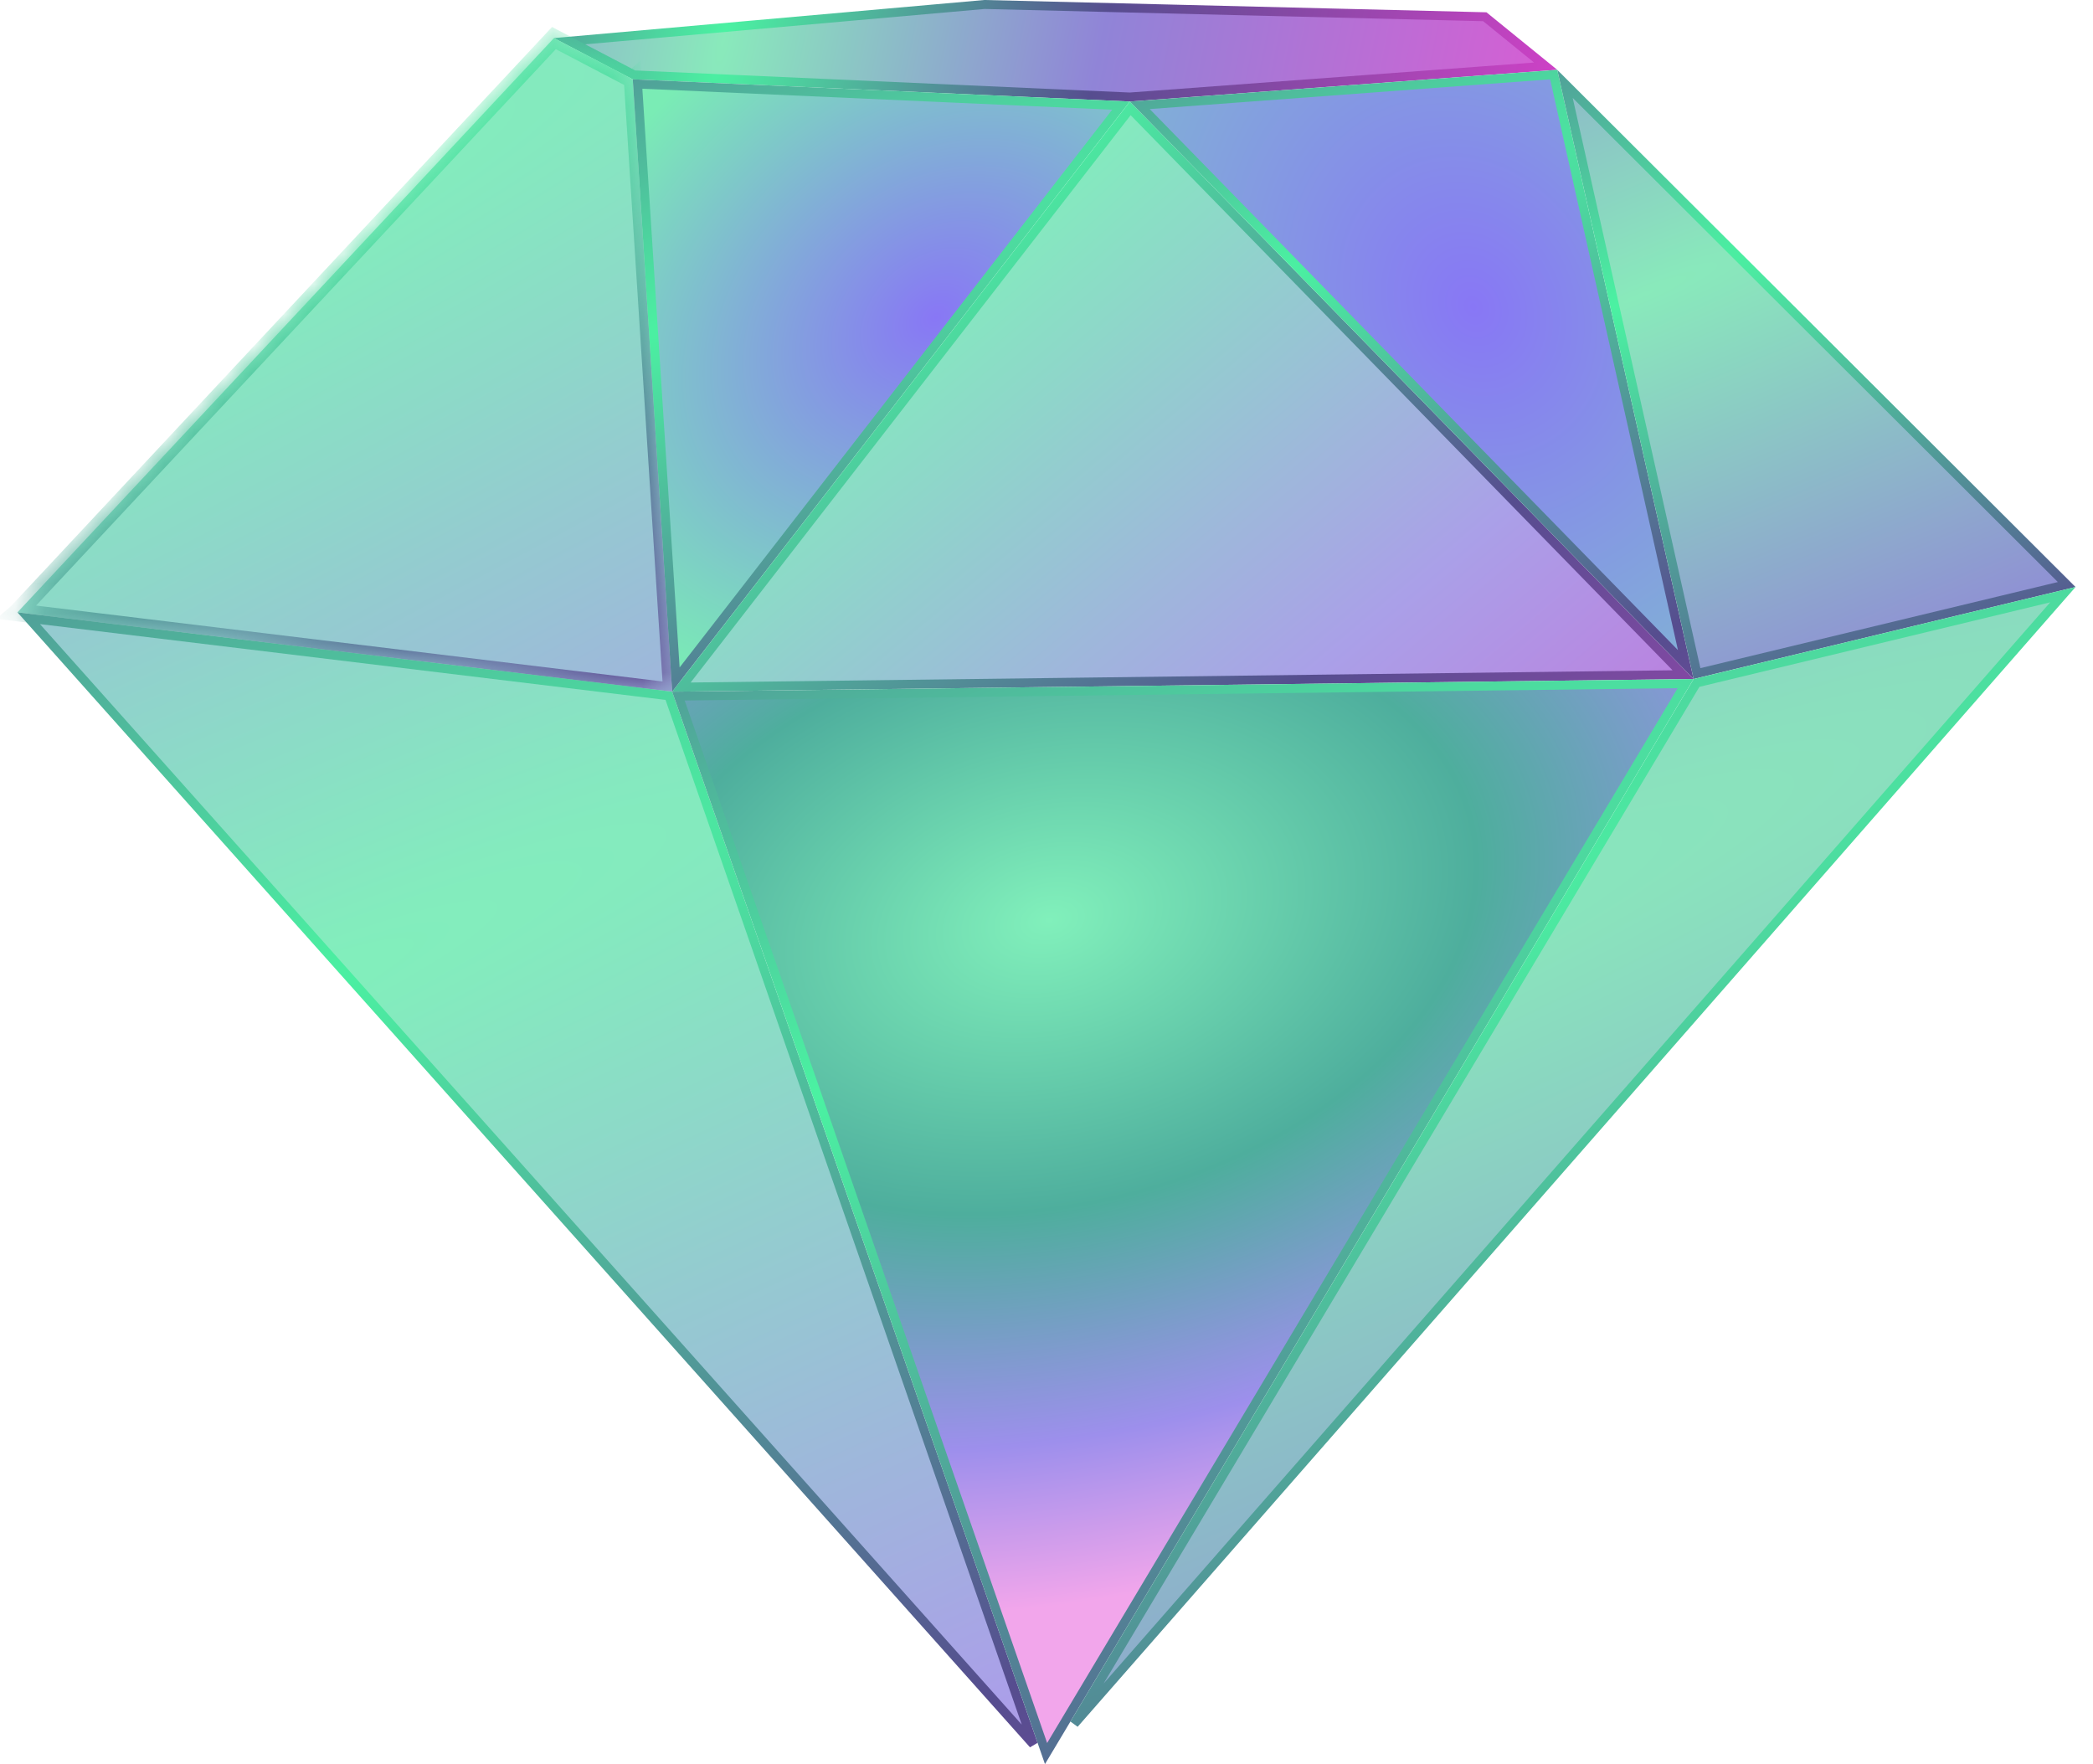 <svg width="70" height="59" viewBox="0 0 70 59" fill="none" xmlns="http://www.w3.org/2000/svg">
<g id="Group 3350">
<path id="Vector" d="M32.926 0.15L49.659 0.56L51.694 2.213L37.786 3.245L21.202 2.505L19.049 1.378L32.926 0.15Z" fill="url(#paint0_radial_7059_5088)" stroke="url(#paint1_radial_7059_5088)" stroke-width="0.3"/>
<g id="Union">
<mask id="path-2-inside-1_7059_5088" fill="white">
<path fill-rule="evenodd" clip-rule="evenodd" d="M0.584 20.48L0.583 20.48L0.584 20.48L0.583 20.48L0.586 20.477L18.526 1.274L21.162 2.653L21.162 2.653L21.162 2.653L21.162 2.653L21.162 2.653L22.48 23.133L0.584 20.48Z"/>
</mask>
<path fill-rule="evenodd" clip-rule="evenodd" d="M0.584 20.48L0.583 20.48L0.584 20.48L0.583 20.48L0.586 20.477L18.526 1.274L21.162 2.653L21.162 2.653L21.162 2.653L21.162 2.653L21.162 2.653L22.48 23.133L0.584 20.48Z" fill="url(#paint2_radial_7059_5088)"/>
<path d="M0.583 20.48L0.364 20.275L0.779 20.707L0.583 20.48ZM0.584 20.48L0.62 20.182L0.488 20.166L0.387 20.253L0.584 20.48ZM0.584 20.48L0.803 20.685L1.206 20.253L0.62 20.182L0.584 20.48ZM0.583 20.48L0.387 20.253L-0.124 20.696L0.547 20.778L0.583 20.48ZM0.586 20.477L0.783 20.704L0.795 20.694L0.805 20.682L0.586 20.477ZM18.526 1.274L18.665 1.008L18.463 0.902L18.307 1.069L18.526 1.274ZM21.162 2.653L21.023 2.919L21.204 3.014L21.358 2.88L21.162 2.653ZM21.162 2.653L21.462 2.634L21.423 2.03L20.966 2.426L21.162 2.653ZM21.162 2.653L20.863 2.672L20.874 2.841L21.023 2.919L21.162 2.653ZM21.162 2.653L21.358 2.881L21.693 2.592L21.301 2.387L21.162 2.653ZM21.162 2.653L20.966 2.426L20.853 2.524L20.863 2.673L21.162 2.653ZM22.48 23.133L22.444 23.431L22.803 23.474L22.78 23.114L22.48 23.133ZM0.779 20.707L0.78 20.707L0.387 20.253L0.387 20.253L0.779 20.707ZM0.364 20.275L0.364 20.275L0.802 20.685L0.803 20.685L0.364 20.275ZM0.547 20.778L0.547 20.778L0.62 20.182L0.619 20.182L0.547 20.778ZM0.39 20.25L0.387 20.253L0.779 20.706L0.783 20.704L0.39 20.25ZM18.307 1.069L0.367 20.272L0.805 20.682L18.745 1.478L18.307 1.069ZM21.301 2.387L18.665 1.008L18.387 1.539L21.023 2.919L21.301 2.387ZM20.966 2.426L20.966 2.426L21.358 2.88L21.359 2.88L20.966 2.426ZM21.462 2.634L21.462 2.634L20.863 2.672L20.863 2.672L21.462 2.634ZM21.301 2.387L21.301 2.387L21.023 2.919L21.023 2.919L21.301 2.387ZM21.358 2.881L21.358 2.881L20.966 2.426L20.966 2.426L21.358 2.881ZM22.78 23.114L21.462 2.634L20.863 2.673L22.181 23.152L22.78 23.114ZM0.548 20.778L22.444 23.431L22.517 22.835L0.62 20.182L0.548 20.778Z" fill="url(#paint3_radial_7059_5088)" mask="url(#path-2-inside-1_7059_5088)"/>
</g>
<path id="Vector_2" d="M21.323 2.81L37.492 3.532L22.605 22.728L21.323 2.81Z" fill="url(#paint4_radial_7059_5088)" stroke="url(#paint5_radial_7059_5088)" stroke-width="0.3"/>
<path id="Vector_3" d="M22.789 22.98L37.801 3.624L56.291 22.563L22.789 22.98Z" fill="url(#paint6_radial_7059_5088)" stroke="url(#paint7_radial_7059_5088)" stroke-width="0.3"/>
<path id="Vector_4" d="M38.12 3.522L51.963 2.494L56.381 22.226L38.12 3.522Z" fill="url(#paint8_radial_7059_5088)" stroke="url(#paint9_radial_7059_5088)" stroke-width="0.3"/>
<path id="Vector_5" d="M52.34 2.805L69.12 19.549L56.756 22.527L52.34 2.805Z" fill="url(#paint10_radial_7059_5088)" stroke="url(#paint11_radial_7059_5088)" stroke-width="0.3"/>
<path id="Vector_6" d="M22.369 23.27L34.56 58.338L0.96 20.676L22.369 23.27Z" fill="url(#paint12_radial_7059_5088)" stroke="url(#paint13_radial_7059_5088)" stroke-width="0.3"/>
<path id="Vector_7" d="M22.69 23.281L56.376 22.862L34.985 58.647L22.69 23.281Z" fill="url(#paint14_radial_7059_5088)" stroke="url(#paint15_radial_7059_5088)" stroke-width="0.3"/>
<path id="Vector_8" d="M56.74 22.84L68.993 19.888L35.929 57.653L56.74 22.84Z" fill="url(#paint16_radial_7059_5088)" stroke="url(#paint17_radial_7059_5088)" stroke-width="0.3"/>
</g>
<defs>
<radialGradient id="paint0_radial_7059_5088" cx="0" cy="0" r="1" gradientUnits="userSpaceOnUse" gradientTransform="translate(24.247 1.257) rotate(11.614) scale(29.356 118.781)">
<stop stop-color="#89EABB"/>
<stop offset="0.422" stop-color="#9084D7"/>
<stop offset="1" stop-color="#E059D3"/>
</radialGradient>
<radialGradient id="paint1_radial_7059_5088" cx="0" cy="0" r="1" gradientUnits="userSpaceOnUse" gradientTransform="translate(24.247 1.257) rotate(11.614) scale(29.356 118.781)">
<stop stop-color="#4BF2A2"/>
<stop offset="0.422" stop-color="#564D8F"/>
<stop offset="1" stop-color="#DD40CD"/>
</radialGradient>
<radialGradient id="paint2_radial_7059_5088" cx="0" cy="0" r="1" gradientUnits="userSpaceOnUse" gradientTransform="translate(4.316 10.235) rotate(62.236) scale(40.282 340.704)">
<stop stop-color="#81F0BB"/>
<stop offset="0.667" stop-color="#AAA0E8"/>
<stop offset="1" stop-color="#EAAFFF"/>
</radialGradient>
<radialGradient id="paint3_radial_7059_5088" cx="0" cy="0" r="1" gradientUnits="userSpaceOnUse" gradientTransform="translate(4.316 9.366) rotate(63.746) scale(42.421 345.314)">
<stop stop-color="#4BF2A2"/>
<stop offset="0.422" stop-color="#564D8F"/>
<stop offset="1" stop-color="#DD40CD"/>
</radialGradient>
<radialGradient id="paint4_radial_7059_5088" cx="0" cy="0" r="1" gradientUnits="userSpaceOnUse" gradientTransform="translate(31.3 10.625) rotate(143.212) scale(15.099 11.467)">
<stop stop-color="#8877F5"/>
<stop offset="1" stop-color="#7AECB5"/>
</radialGradient>
<radialGradient id="paint5_radial_7059_5088" cx="0" cy="0" r="1" gradientUnits="userSpaceOnUse" gradientTransform="translate(23.997 10.235) rotate(68.213) scale(38.386 271.462)">
<stop stop-color="#4BF2A2"/>
<stop offset="0.422" stop-color="#564D8F"/>
<stop offset="1" stop-color="#DD40CD"/>
</radialGradient>
<radialGradient id="paint6_radial_7059_5088" cx="0" cy="0" r="1" gradientUnits="userSpaceOnUse" gradientTransform="translate(28.304 10.703) rotate(49.562) scale(45.135 457.199)">
<stop stop-color="#81F0BB"/>
<stop offset="0.422" stop-color="#AAA0E8"/>
<stop offset="1" stop-color="#DD40CD"/>
</radialGradient>
<radialGradient id="paint7_radial_7059_5088" cx="0" cy="0" r="1" gradientUnits="userSpaceOnUse" gradientTransform="translate(28.304 10.703) rotate(49.562) scale(45.135 457.199)">
<stop stop-color="#4BF2A2"/>
<stop offset="0.422" stop-color="#564D8F"/>
<stop offset="1" stop-color="#DD40CD"/>
</radialGradient>
<radialGradient id="paint8_radial_7059_5088" cx="0" cy="0" r="1" gradientUnits="userSpaceOnUse" gradientTransform="translate(49.285 10.265) rotate(63.962) scale(28.87 23.885)">
<stop stop-color="#8877F5"/>
<stop offset="1" stop-color="#7AECB5"/>
</radialGradient>
<radialGradient id="paint9_radial_7059_5088" cx="0" cy="0" r="1" gradientUnits="userSpaceOnUse" gradientTransform="translate(41.003 9.877) rotate(65.503) scale(38.967 301.692)">
<stop stop-color="#4BF2A2"/>
<stop offset="0.422" stop-color="#564D8F"/>
<stop offset="1" stop-color="#DD40CD"/>
</radialGradient>
<radialGradient id="paint10_radial_7059_5088" cx="0" cy="0" r="1" gradientUnits="userSpaceOnUse" gradientTransform="translate(55.036 9.877) rotate(67.269) scale(38.445 281.139)">
<stop stop-color="#89EABB"/>
<stop offset="0.422" stop-color="#9084D7"/>
<stop offset="1" stop-color="#E059D3"/>
</radialGradient>
<radialGradient id="paint11_radial_7059_5088" cx="0" cy="0" r="1" gradientUnits="userSpaceOnUse" gradientTransform="translate(55.036 9.877) rotate(67.269) scale(38.445 281.139)">
<stop stop-color="#4BF2A2"/>
<stop offset="0.422" stop-color="#564D8F"/>
<stop offset="1" stop-color="#DD40CD"/>
</radialGradient>
<radialGradient id="paint12_radial_7059_5088" cx="0" cy="0" r="1" gradientUnits="userSpaceOnUse" gradientTransform="translate(6.442 34.74) rotate(66.285) scale(73.224 553.246)">
<stop stop-color="#81F0BB"/>
<stop offset="0.422" stop-color="#AAA0E8"/>
<stop offset="1" stop-color="#DD40CD"/>
</radialGradient>
<radialGradient id="paint13_radial_7059_5088" cx="0" cy="0" r="1" gradientUnits="userSpaceOnUse" gradientTransform="translate(6.442 34.74) rotate(66.285) scale(73.224 553.246)">
<stop stop-color="#4BF2A2"/>
<stop offset="0.422" stop-color="#564D8F"/>
<stop offset="1" stop-color="#DD40CD"/>
</radialGradient>
<radialGradient id="paint14_radial_7059_5088" cx="0" cy="0" r="1" gradientUnits="userSpaceOnUse" gradientTransform="translate(35.187 30.729) rotate(77.471) scale(22.665 34.175)">
<stop stop-color="#81F0BB"/>
<stop offset="0.422" stop-color="#4EAE9D"/>
<stop offset="0.76" stop-color="#9D8FEC"/>
<stop offset="1" stop-color="#F2A6EB"/>
</radialGradient>
<radialGradient id="paint15_radial_7059_5088" cx="0" cy="0" r="1" gradientUnits="userSpaceOnUse" gradientTransform="translate(28.304 36.144) rotate(65.132) scale(69.617 545.006)">
<stop stop-color="#4BF2A2"/>
<stop offset="0.422" stop-color="#564D8F"/>
<stop offset="1" stop-color="#DD40CD"/>
</radialGradient>
<radialGradient id="paint16_radial_7059_5088" cx="0" cy="0" r="1" gradientUnits="userSpaceOnUse" gradientTransform="translate(40.825 34.206) rotate(66.68) scale(74.613 556.547)">
<stop stop-color="#89EABB"/>
<stop offset="0.422" stop-color="#9084D7"/>
<stop offset="1" stop-color="#E059D3"/>
</radialGradient>
<radialGradient id="paint17_radial_7059_5088" cx="0" cy="0" r="1" gradientUnits="userSpaceOnUse" gradientTransform="translate(40.825 34.206) rotate(66.68) scale(74.613 556.547)">
<stop stop-color="#4BF2A2"/>
<stop offset="0.422" stop-color="#564D8F"/>
<stop offset="1" stop-color="#DD40CD"/>
</radialGradient>
</defs>
</svg>

